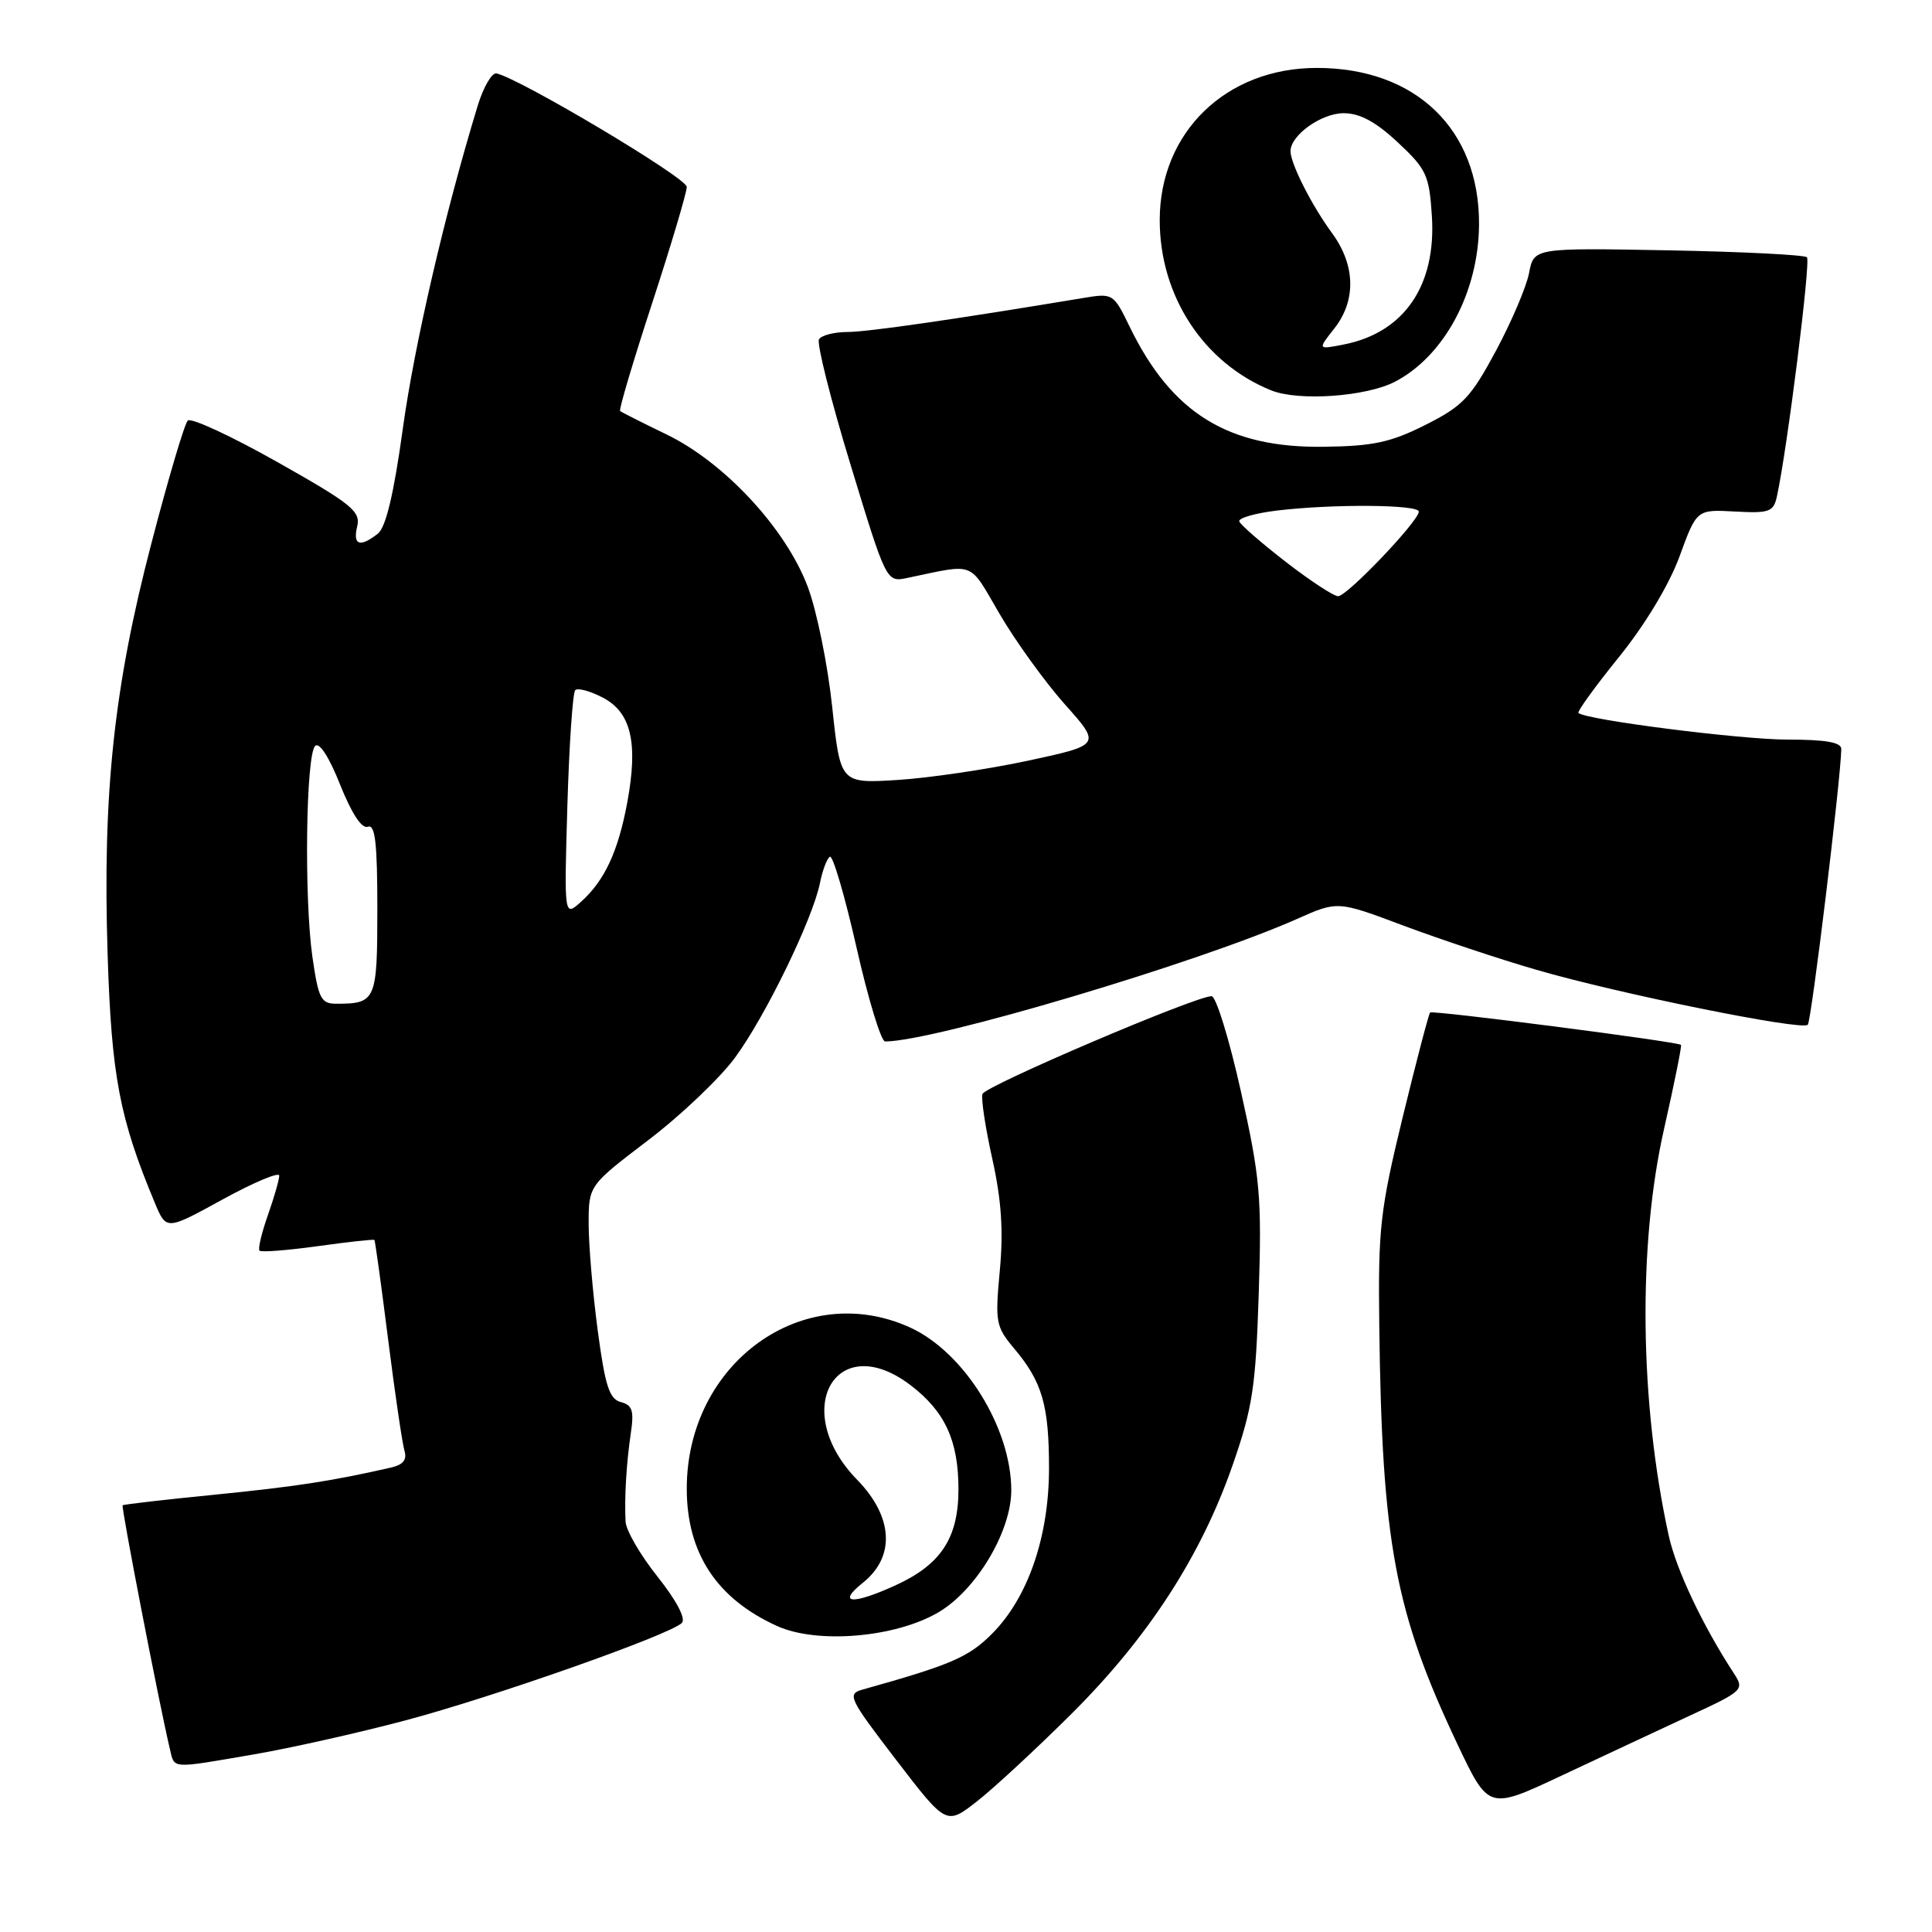 <?xml version="1.0" encoding="UTF-8" standalone="no"?>
<!DOCTYPE svg PUBLIC "-//W3C//DTD SVG 1.1//EN" "http://www.w3.org/Graphics/SVG/1.1/DTD/svg11.dtd" >
<svg xmlns="http://www.w3.org/2000/svg" xmlns:xlink="http://www.w3.org/1999/xlink" version="1.1" viewBox="0 0 256 256">
 <g >
 <path fill="currentColor"
d=" M 142.05 227.02 C 152.17 216.93 159.13 206.18 163.31 194.19 C 165.98 186.53 166.39 183.83 166.79 171.38 C 167.20 158.58 166.98 156.08 164.43 144.63 C 162.88 137.68 161.13 132.00 160.54 132.00 C 158.39 132.00 130.54 143.89 130.18 144.96 C 129.98 145.56 130.57 149.45 131.49 153.58 C 132.70 159.03 132.97 163.11 132.48 168.36 C 131.84 175.18 131.95 175.79 134.37 178.67 C 138.09 183.08 139.00 186.20 139.00 194.53 C 139.00 203.63 136.21 211.72 131.43 216.50 C 128.34 219.60 125.99 220.60 114.29 223.88 C 112.21 224.46 112.48 225.02 118.73 233.18 C 125.39 241.86 125.39 241.86 129.44 238.70 C 131.67 236.96 137.35 231.70 142.05 227.02 Z  M 223.85 227.36 C 231.01 224.05 231.16 223.90 229.75 221.73 C 225.63 215.43 222.10 207.97 221.12 203.50 C 217.25 185.84 217.01 164.96 220.50 149.57 C 221.86 143.56 222.87 138.55 222.74 138.45 C 222.21 138.01 189.83 133.84 189.50 134.16 C 189.31 134.36 187.68 140.58 185.87 148.01 C 182.88 160.32 182.60 162.74 182.76 175.60 C 183.11 204.42 184.83 213.61 193.14 231.16 C 197.25 239.82 197.25 239.82 206.87 235.30 C 212.17 232.81 219.81 229.24 223.85 227.36 Z  M 33.62 232.47 C 38.50 231.63 47.52 229.61 53.65 227.98 C 65.35 224.88 88.78 216.62 90.35 215.05 C 90.91 214.49 89.65 212.10 87.14 208.93 C 84.86 206.08 82.95 202.79 82.89 201.62 C 82.73 198.38 83.00 193.88 83.59 189.88 C 84.03 186.93 83.79 186.18 82.26 185.78 C 80.74 185.38 80.18 183.64 79.20 176.28 C 78.54 171.33 78.00 164.98 78.00 162.18 C 78.00 157.09 78.00 157.09 85.88 151.09 C 90.22 147.79 95.41 142.85 97.41 140.12 C 101.44 134.64 107.70 121.75 108.65 117.00 C 108.98 115.33 109.58 113.76 109.96 113.52 C 110.35 113.28 111.94 118.69 113.49 125.54 C 115.04 132.39 116.75 138.00 117.28 138.00 C 123.74 138.00 158.83 127.56 171.87 121.76 C 177.24 119.37 177.24 119.37 185.94 122.64 C 190.73 124.43 198.66 127.08 203.57 128.50 C 214.41 131.66 238.75 136.59 239.54 135.79 C 240.02 135.31 243.91 103.28 243.98 99.25 C 243.99 98.36 241.92 98.00 236.87 98.00 C 230.65 98.00 210.11 95.38 209.15 94.47 C 208.96 94.29 211.38 90.94 214.54 87.04 C 218.01 82.74 221.17 77.48 222.55 73.72 C 224.82 67.50 224.82 67.50 229.89 67.78 C 234.45 68.03 235.00 67.83 235.45 65.78 C 236.81 59.58 239.95 34.61 239.43 34.09 C 239.10 33.77 230.83 33.35 221.04 33.17 C 203.25 32.84 203.25 32.84 202.61 36.17 C 202.26 38.00 200.28 42.65 198.21 46.50 C 194.88 52.70 193.81 53.82 188.88 56.30 C 184.27 58.62 181.94 59.12 175.39 59.20 C 162.72 59.37 155.25 54.74 149.69 43.30 C 147.54 38.87 147.47 38.83 143.51 39.49 C 126.49 42.32 115.01 43.98 112.31 43.99 C 110.55 43.99 108.85 44.43 108.52 44.96 C 108.20 45.49 110.07 52.95 112.69 61.54 C 117.45 77.16 117.45 77.16 120.22 76.58 C 129.39 74.67 128.29 74.24 132.47 81.38 C 134.58 84.99 138.47 90.37 141.10 93.33 C 145.90 98.71 145.90 98.71 136.20 100.80 C 130.86 101.94 123.09 103.09 118.92 103.35 C 111.35 103.82 111.35 103.82 110.27 93.66 C 109.68 88.07 108.22 80.90 107.02 77.72 C 104.11 70.03 96.02 61.30 88.33 57.57 C 85.12 56.02 82.35 54.62 82.17 54.46 C 81.98 54.30 83.90 47.86 86.42 40.15 C 88.94 32.43 91.00 25.51 91.00 24.76 C 91.00 23.57 68.85 10.38 65.79 9.73 C 65.18 9.60 64.06 11.52 63.30 14.00 C 58.95 28.25 54.92 45.62 53.38 56.77 C 52.18 65.48 51.13 69.88 50.06 70.72 C 47.68 72.58 46.73 72.24 47.33 69.75 C 47.81 67.76 46.60 66.78 36.76 61.23 C 30.65 57.78 25.30 55.30 24.88 55.73 C 24.45 56.15 22.28 63.47 20.06 72.00 C 15.09 91.01 13.58 105.12 14.26 126.46 C 14.77 142.56 15.83 148.18 20.53 159.42 C 22.04 163.03 22.04 163.03 29.52 158.92 C 33.63 156.67 37.00 155.25 37.00 155.78 C 37.00 156.31 36.32 158.68 35.49 161.03 C 34.66 163.39 34.16 165.50 34.39 165.72 C 34.61 165.95 38.09 165.68 42.12 165.12 C 46.14 164.56 49.52 164.19 49.61 164.30 C 49.71 164.41 50.53 170.35 51.43 177.50 C 52.33 184.65 53.31 191.27 53.59 192.22 C 53.96 193.42 53.42 194.09 51.81 194.46 C 43.96 196.25 39.20 196.98 28.50 198.05 C 21.90 198.70 16.39 199.34 16.25 199.46 C 16.03 199.64 21.08 225.73 22.51 231.75 C 23.14 234.42 22.51 234.38 33.62 232.47 Z  M 124.33 213.65 C 129.35 210.71 134.00 202.94 134.00 197.48 C 134.00 189.20 127.75 179.15 120.57 175.89 C 106.43 169.47 91.00 180.61 91.00 197.25 C 91.00 205.81 94.98 211.85 103.00 215.47 C 108.31 217.86 118.64 216.99 124.33 213.65 Z  M 184.84 50.58 C 191.41 47.16 195.94 38.66 195.98 29.71 C 196.03 17.13 187.59 9.00 174.48 9.00 C 162.47 9.00 153.68 17.51 153.67 29.15 C 153.66 39.22 159.49 48.12 168.45 51.73 C 172.08 53.19 181.02 52.56 184.84 50.58 Z  M 41.39 126.75 C 40.29 118.96 40.53 100.07 41.76 98.84 C 42.31 98.29 43.63 100.34 45.07 103.98 C 46.60 107.81 47.94 109.85 48.74 109.55 C 49.71 109.17 50.00 111.69 50.00 120.42 C 50.00 132.59 49.82 133.00 44.56 133.00 C 42.53 133.00 42.19 132.32 41.39 126.75 Z  M 75.18 106.77 C 75.42 98.67 75.89 91.78 76.22 91.45 C 76.55 91.12 78.19 91.56 79.86 92.43 C 83.63 94.38 84.58 98.41 83.12 106.31 C 81.91 112.83 80.12 116.68 76.98 119.50 C 74.75 121.50 74.75 121.50 75.18 106.77 Z  M 170.37 74.45 C 167.14 71.95 164.37 69.54 164.21 69.09 C 164.06 68.65 166.31 68.00 169.21 67.65 C 176.64 66.76 188.00 66.85 188.00 67.79 C 188.00 69.04 178.50 79.00 177.31 79.00 C 176.72 79.00 173.60 76.95 170.37 74.45 Z  M 114.35 209.71 C 118.66 206.26 118.36 200.98 113.57 196.07 C 104.61 186.89 110.77 176.01 120.66 183.55 C 125.22 187.03 127.00 190.90 127.00 197.32 C 127.00 203.81 124.68 207.33 118.58 210.10 C 112.88 212.69 110.86 212.50 114.35 209.71 Z  M 176.80 43.53 C 179.72 39.82 179.61 35.13 176.51 30.90 C 173.80 27.21 171.00 21.68 171.00 20.03 C 171.00 17.92 175.08 15.00 178.04 15.00 C 180.18 15.00 182.29 16.13 185.21 18.86 C 189.01 22.40 189.38 23.20 189.73 28.61 C 190.33 37.85 186.05 44.08 178.05 45.65 C 174.59 46.33 174.59 46.33 176.80 43.53 Z "/>
</g>
</svg>
